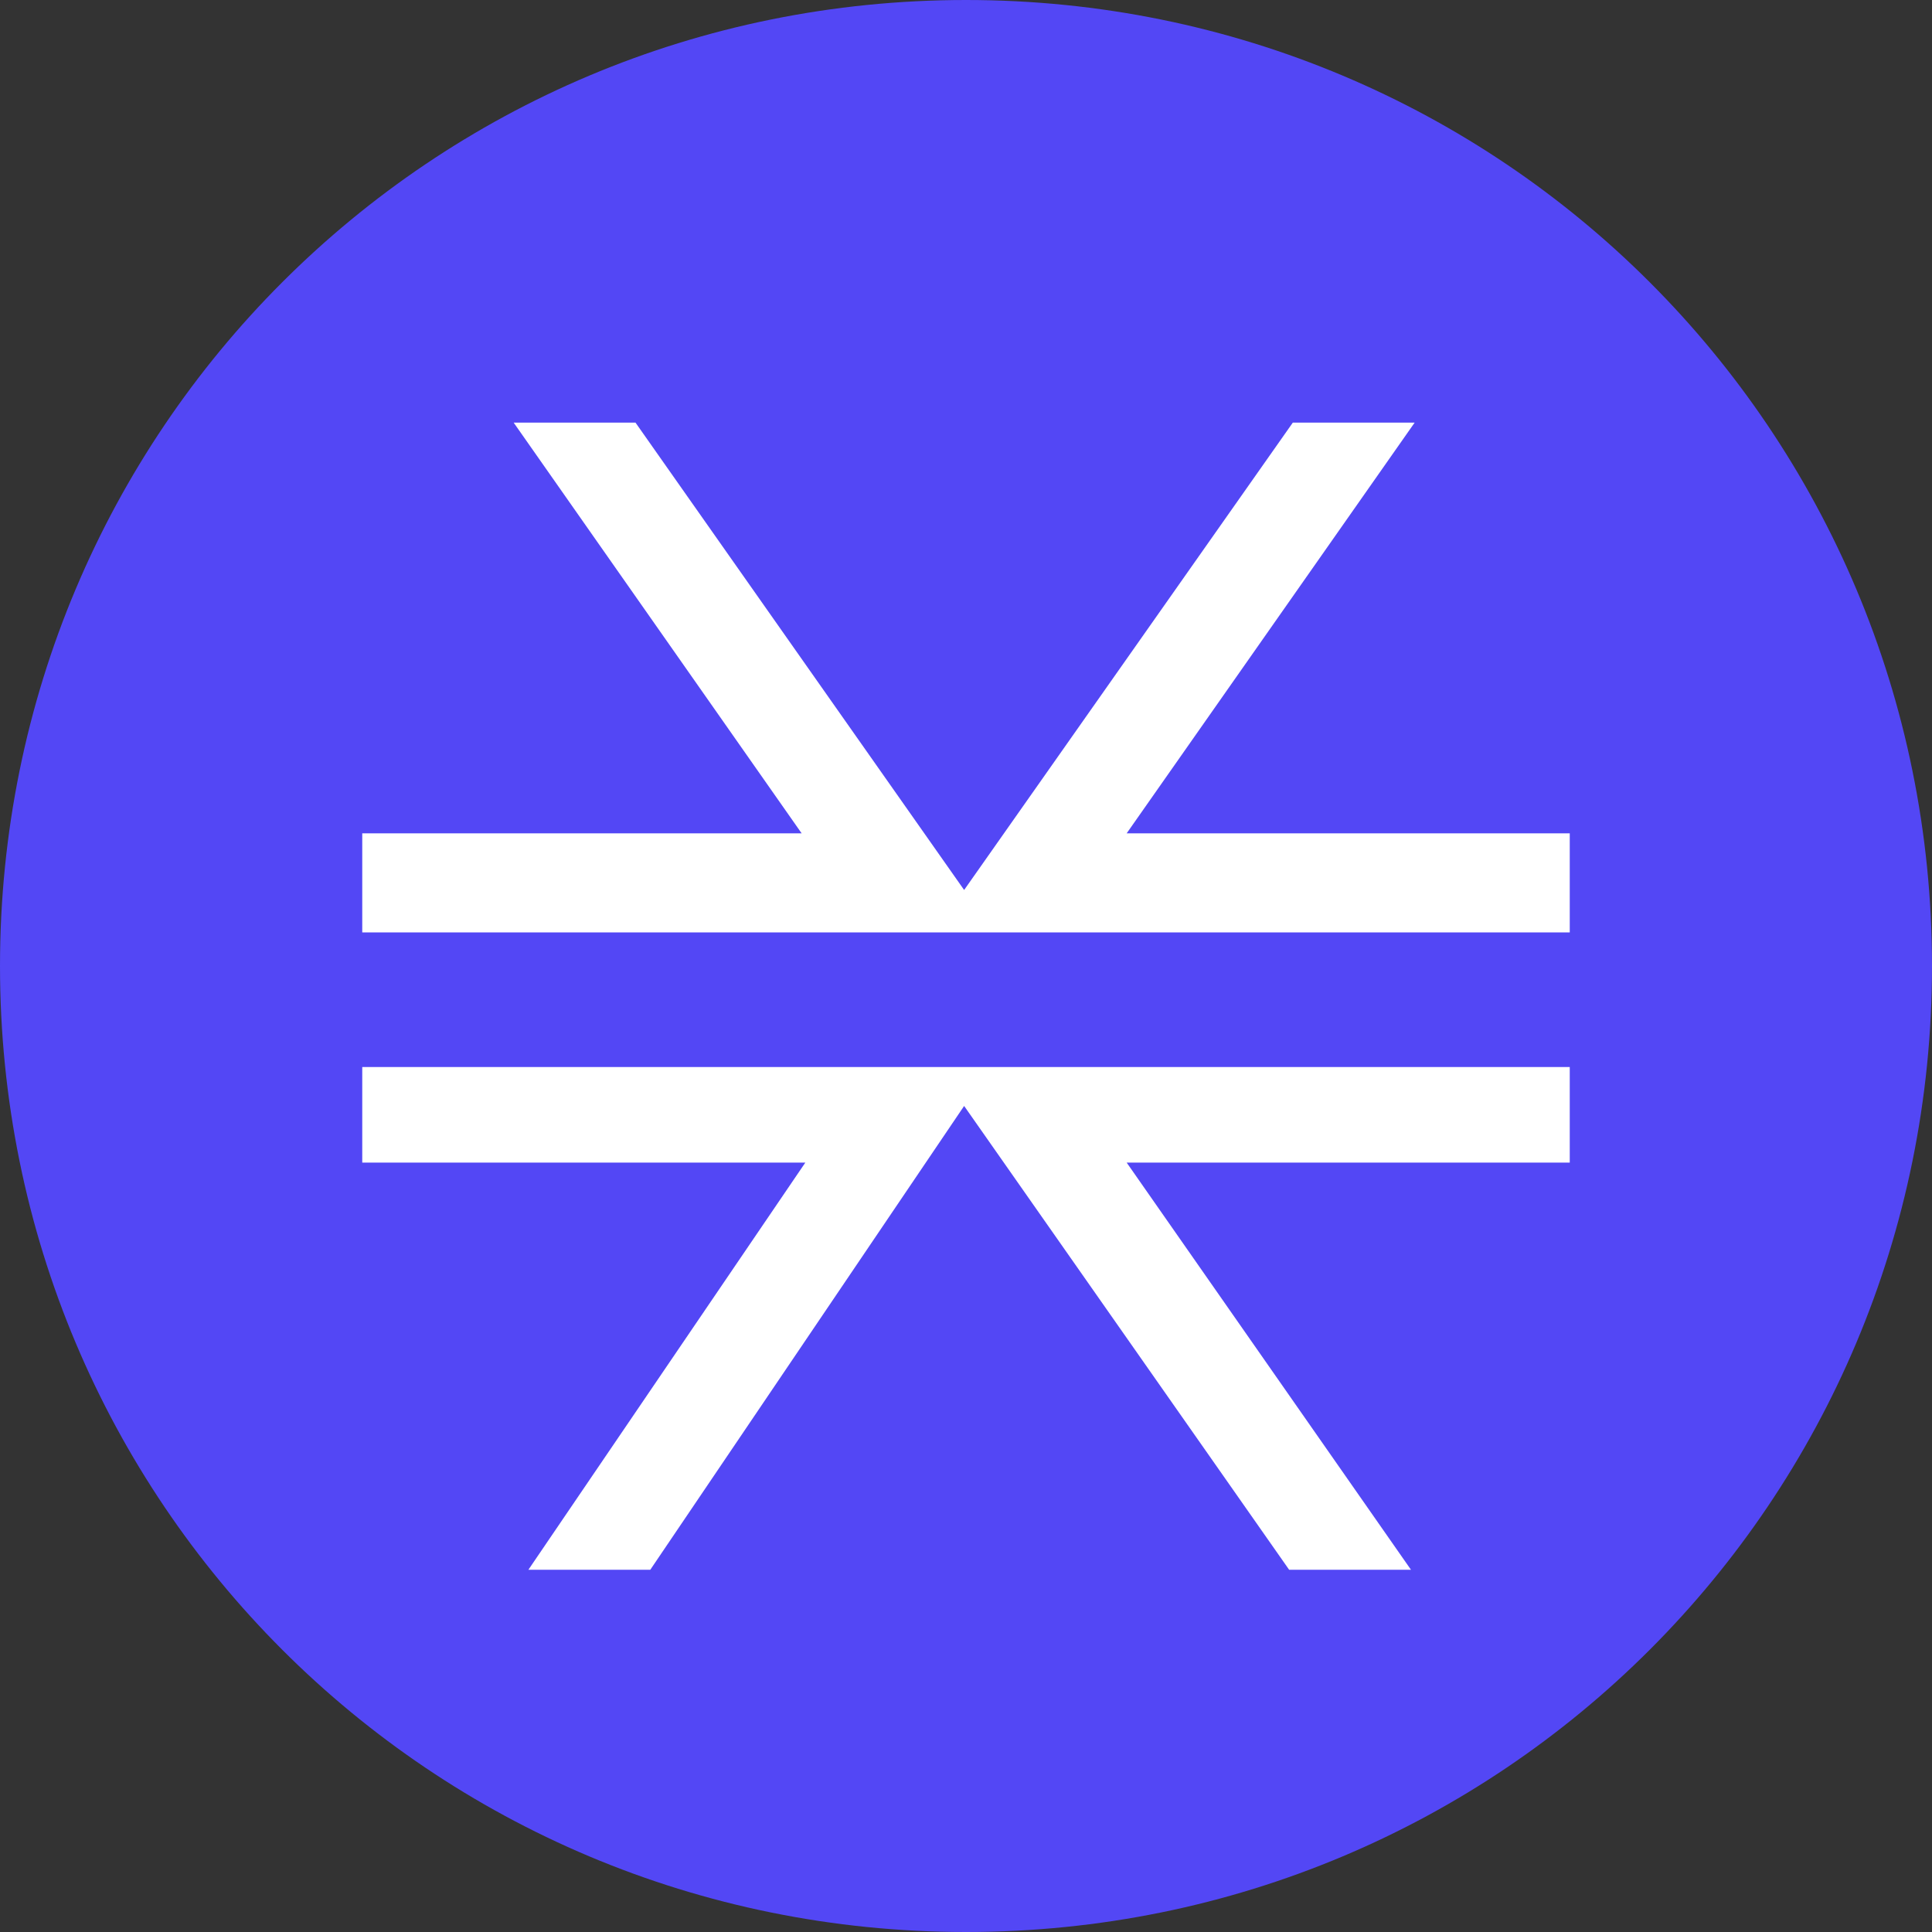 <svg width="32" height="32" viewBox="0 0 32 32" fill="none" xmlns="http://www.w3.org/2000/svg">
<rect x="0" y="0" width="32" height="32" fill="#333333" stroke="none"/>
<g clip-path="url(#clip0_102_612)">
<path d="M16 32C24.867 32 32 24.867 32 16C32 7.133 24.867 0 16 0C7.133 0 0 7.133 0 16C0 24.867 7.133 32 16 32Z" fill="#5347F5"/>
<path d="M18.661 13.803L23.431 7H21.413L15.969 14.741L10.526 7H8.508L13.278 13.803H6V15.444H15.48H16.459H26V13.803H18.661Z" fill="white"/>
<path d="M15.48 17.673H6V19.256H13.339L8.752 26H10.771L15.969 18.318L21.352 26H23.37L18.661 19.256H26V17.673H16.459H15.48Z" fill="white"/>
</g>
<defs>
<clipPath id="clip0_102_612">
<rect width="32" height="32" fill="white"/>
</clipPath>
</defs>
</svg>
